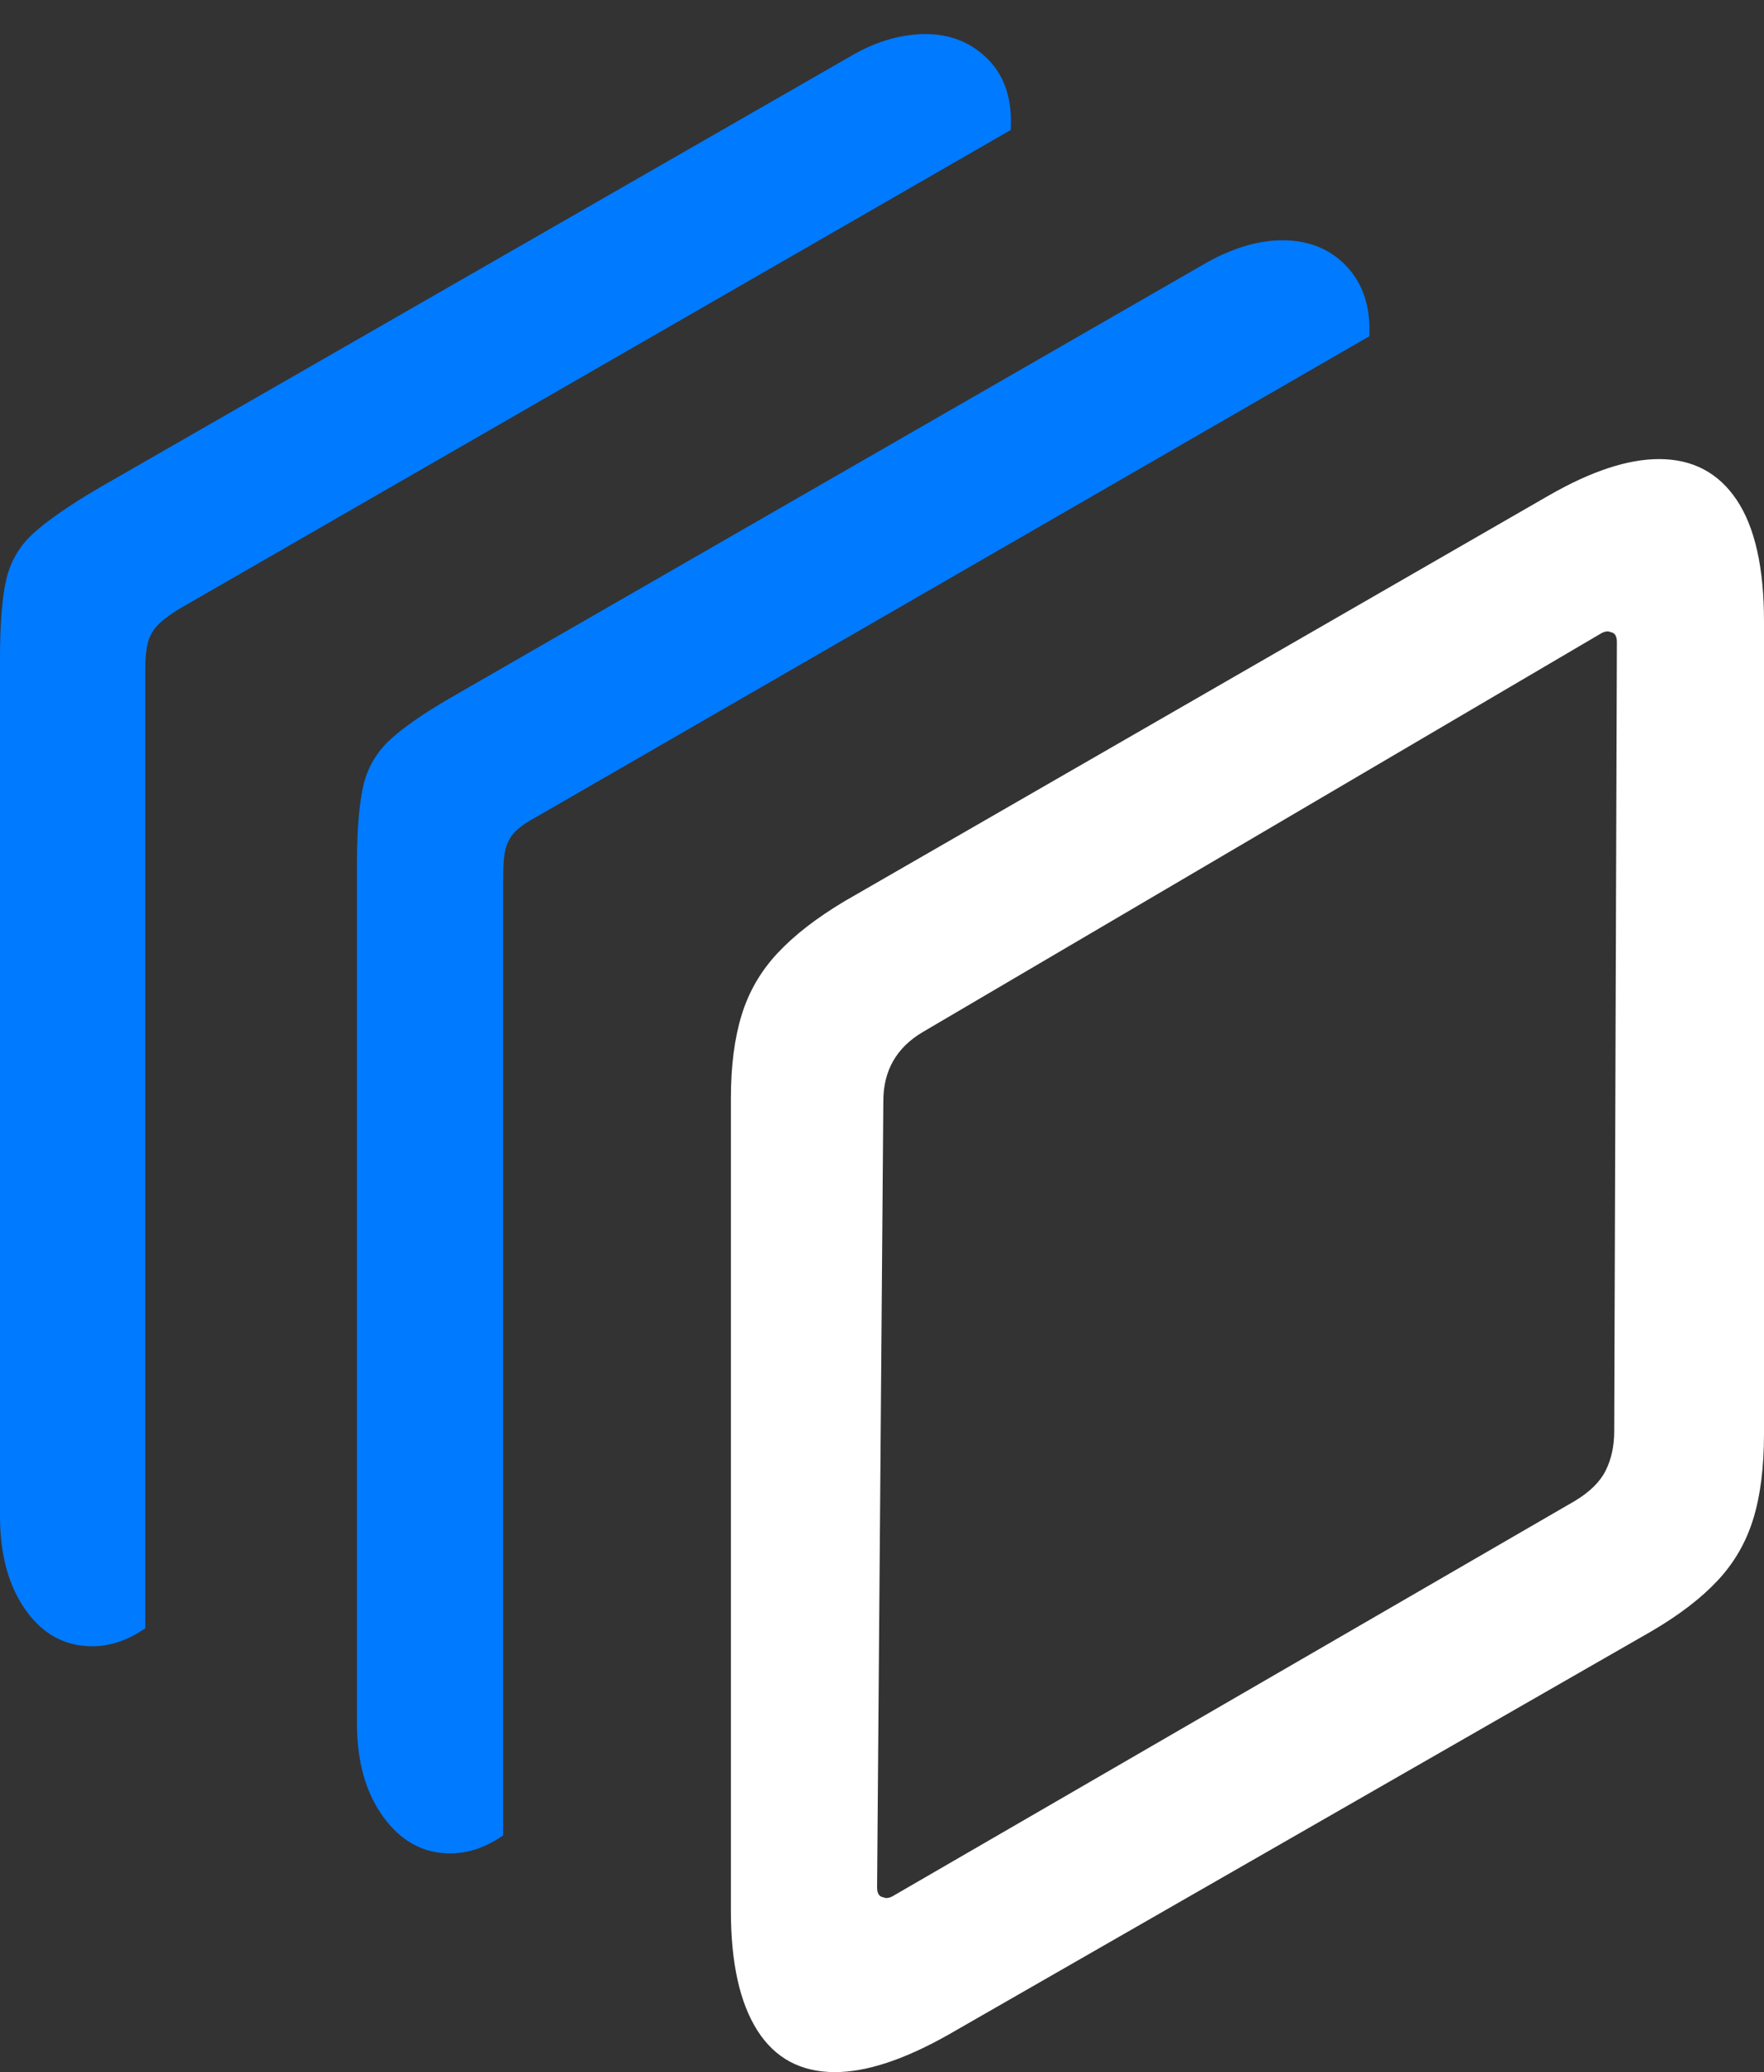 <?xml version="1.0" encoding="UTF-8"?>
<!--Generator: Apple Native CoreSVG 175.5-->
<!DOCTYPE svg
PUBLIC "-//W3C//DTD SVG 1.1//EN"
       "http://www.w3.org/Graphics/SVG/1.1/DTD/svg11.dtd">
<svg version="1.1" xmlns="http://www.w3.org/2000/svg" xmlns:xlink="http://www.w3.org/1999/xlink" width="19.209" height="22.568">
 <rect width="100%" height="100%" fill="#333333" stroke="none"/>
 <g>
  <rect height="22.568" opacity="0" width="19.209" x="0" y="0"/>
  <path d="M1.006 17.93Q1.299 17.93 1.582 17.734L1.582 7.285Q1.582 7.109 1.611 6.997Q1.641 6.885 1.724 6.802Q1.807 6.719 1.953 6.631L11.006 1.416Q11.035 0.928 10.762 0.649Q10.488 0.371 10.078 0.371Q9.883 0.371 9.678 0.43Q9.473 0.488 9.258 0.615L1.064 5.322Q0.586 5.605 0.361 5.811Q0.137 6.016 0.068 6.313Q0 6.611 0 7.168L0 16.514Q0 17.139 0.278 17.534Q0.557 17.93 1.006 17.93Z" fill="#007aff"/>
  <path d="M4.902 20.186Q5.195 20.186 5.479 19.99L5.479 9.541Q5.479 9.346 5.508 9.238Q5.537 9.131 5.615 9.053Q5.693 8.975 5.859 8.887L14.912 3.662Q14.932 3.184 14.663 2.9Q14.395 2.617 13.965 2.617Q13.584 2.617 13.154 2.852L4.961 7.568Q4.482 7.842 4.253 8.052Q4.023 8.262 3.955 8.564Q3.887 8.867 3.887 9.414L3.887 18.77Q3.887 19.395 4.175 19.79Q4.463 20.186 4.902 20.186Z" fill="#007aff"/>
  <path d="M9.092 22.568Q9.609 22.568 10.332 22.158L17.988 17.764Q18.438 17.5 18.706 17.212Q18.975 16.924 19.092 16.543Q19.209 16.162 19.209 15.615L19.209 6.768Q19.209 5.889 18.911 5.444Q18.613 5 18.066 5Q17.559 5 16.875 5.391L9.199 9.814Q8.74 10.088 8.467 10.381Q8.193 10.674 8.076 11.055Q7.959 11.435 7.959 11.963L7.959 20.811Q7.959 21.66 8.247 22.114Q8.535 22.568 9.092 22.568ZM9.619 20.664Q9.551 20.654 9.551 20.557L9.619 11.992Q9.619 11.494 10.049 11.24L17.441 6.895Q17.5 6.865 17.539 6.885Q17.607 6.895 17.607 6.992L17.578 15.586Q17.578 15.83 17.485 16.016Q17.393 16.201 17.148 16.348L9.717 20.654Q9.658 20.684 9.619 20.664Z" fill="#ffffff"/>
 </g>
</svg>

